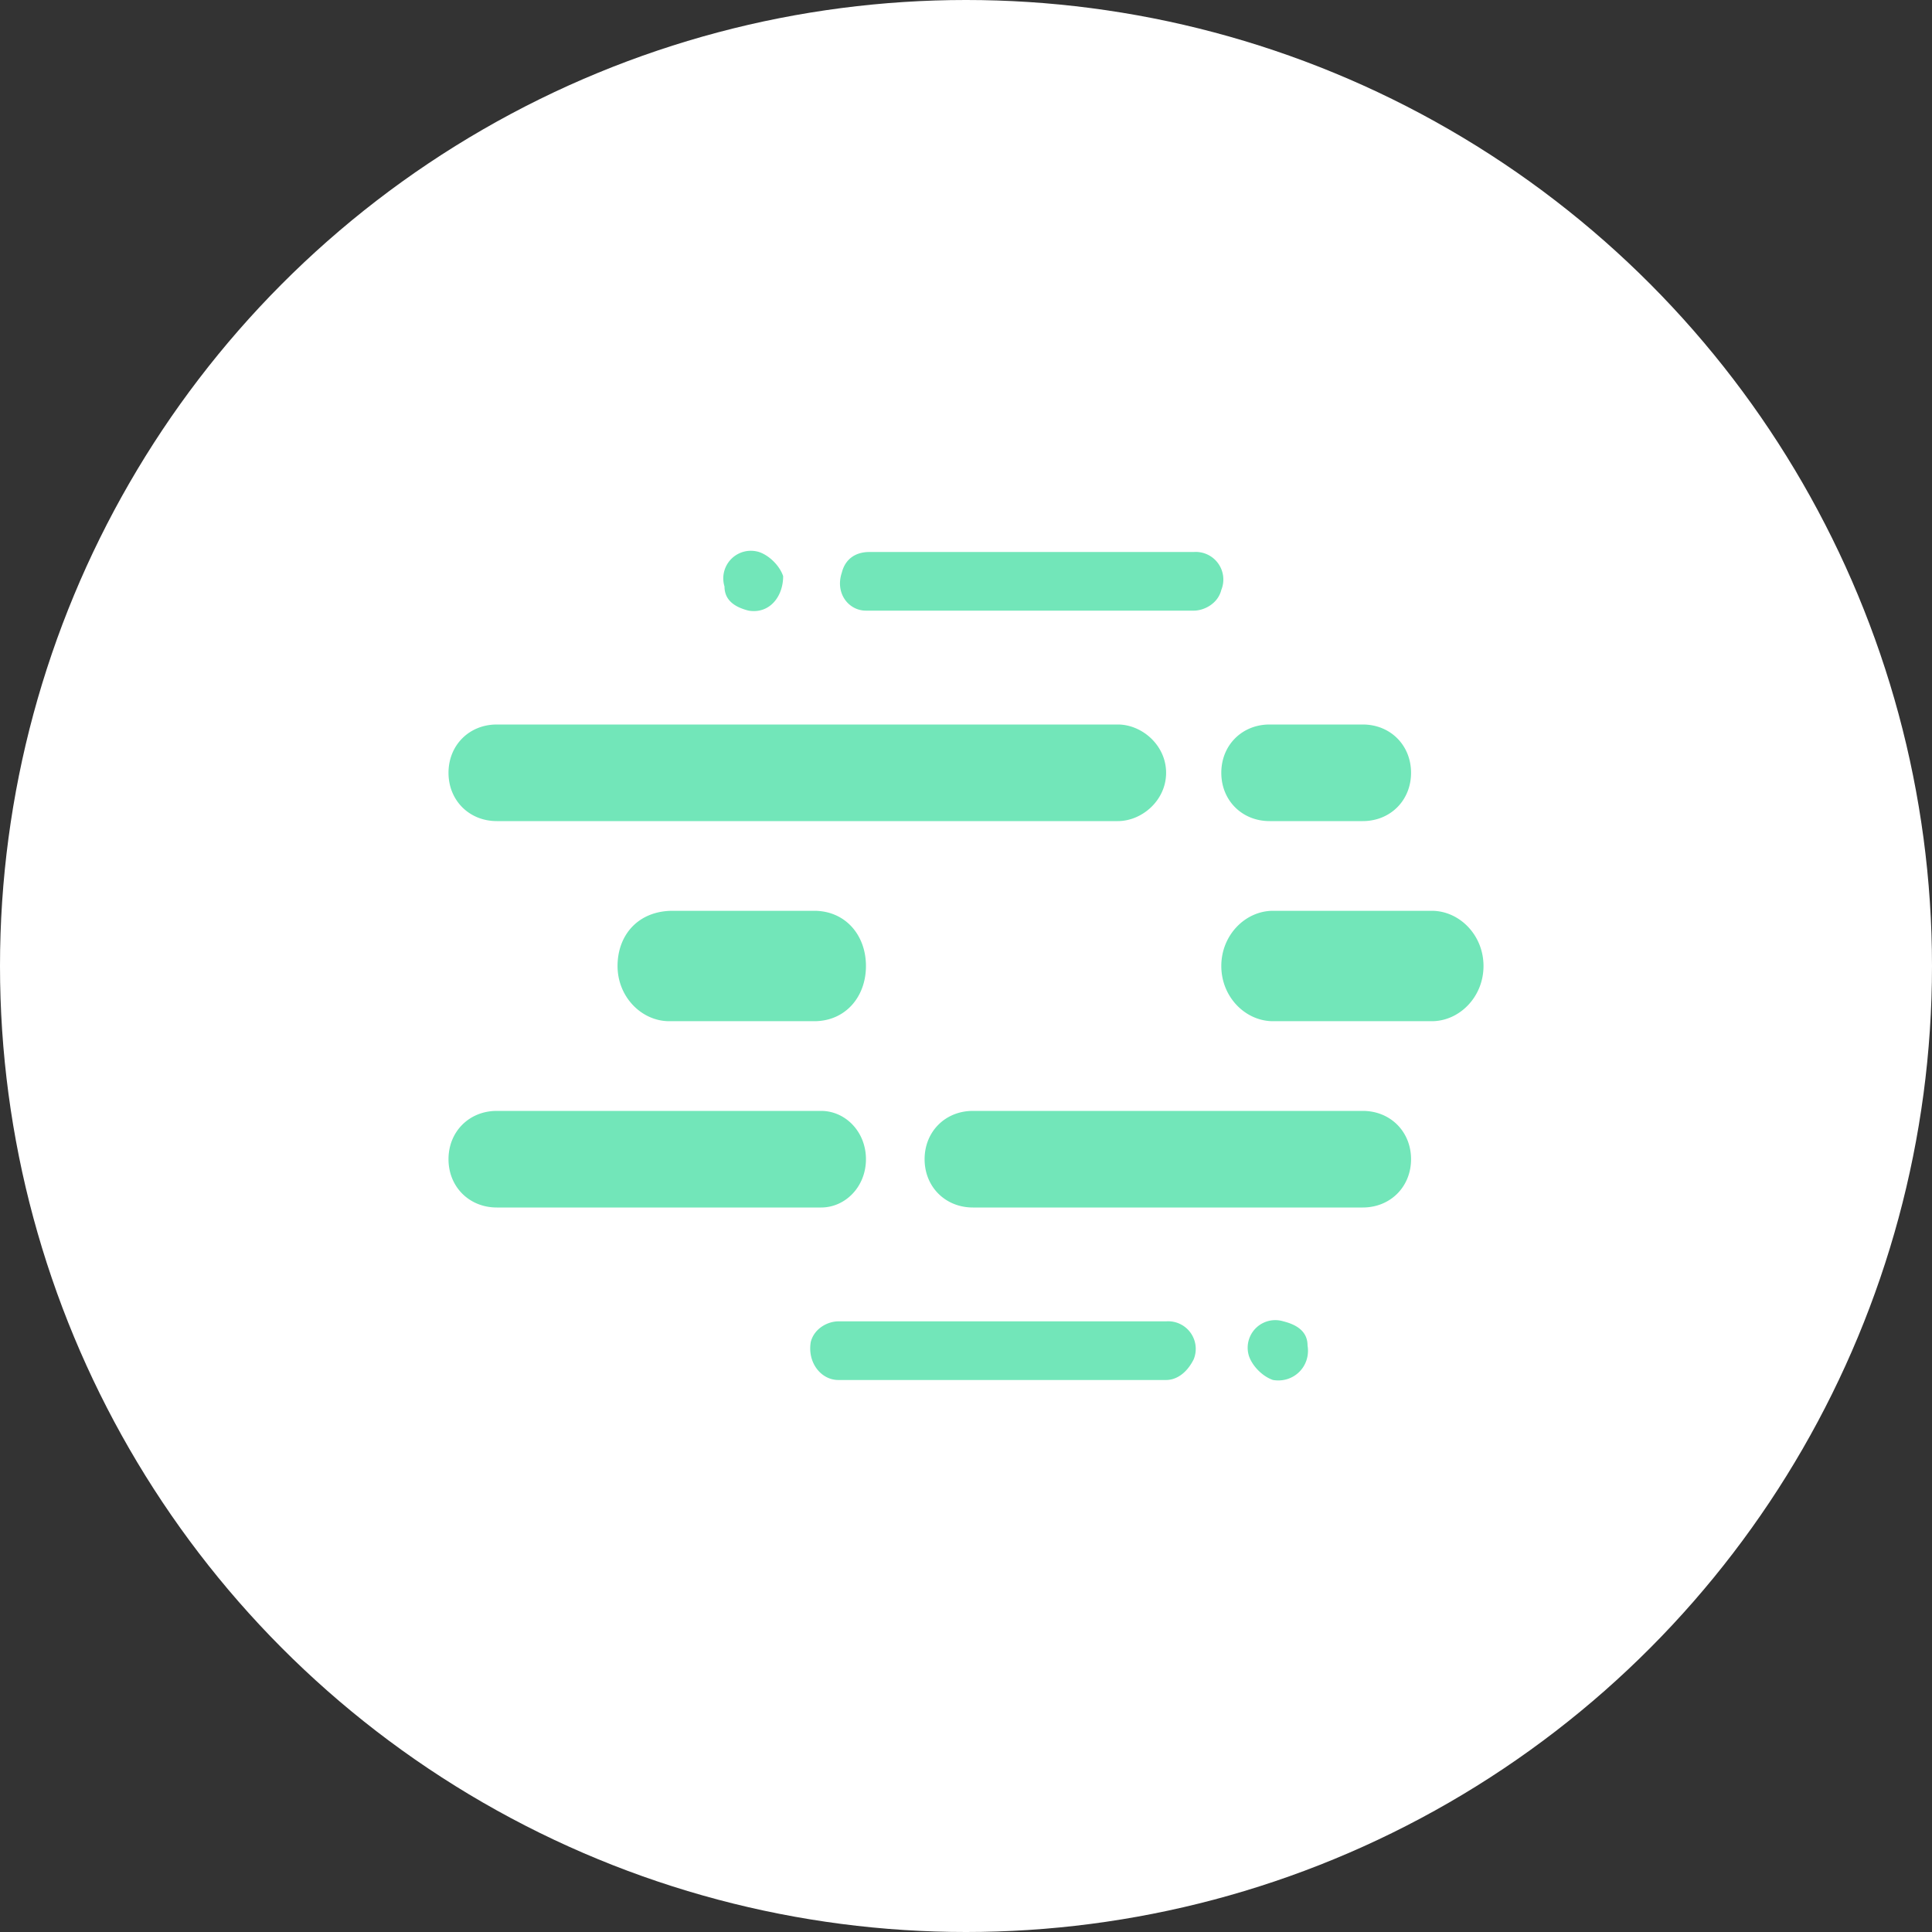 <svg width="56" height="56" fill="none" xmlns="http://www.w3.org/2000/svg"><rect width="100%" height="100%" fill="#333333" stroke="none"/><circle cx="28" cy="28" r="28" fill="#fff"/><path fill-rule="evenodd" clip-rule="evenodd" d="M33.8 38.3h-9.5c-.3 0-.7.2-.8.6-.1.6.3 1.1.8 1.1h9.5c.3 0 .6-.2.8-.6a.8.8 0 00-.8-1.1zm3-14.5h2.7c.8 0 1.4-.6 1.4-1.4 0-.8-.6-1.4-1.4-1.4h-2.7c-.8 0-1.4.6-1.4 1.4 0 .8.6 1.4 1.4 1.4zm2.7 8.4H28.2c-.8 0-1.4.6-1.4 1.4 0 .8.6 1.4 1.4 1.4h11.3c.8 0 1.4-.6 1.4-1.4 0-.8-.6-1.4-1.4-1.4zm-20-5.8c-1 0-1.6.7-1.6 1.6 0 .9.7 1.6 1.5 1.6h4.2c.9 0 1.5-.7 1.5-1.6 0-.9-.6-1.6-1.5-1.6h-4.2zm22 0h-4.6c-.8 0-1.5.7-1.5 1.6 0 .9.7 1.6 1.5 1.6h4.6c.8 0 1.5-.7 1.5-1.6 0-.9-.7-1.6-1.5-1.6zm-17.7-2.6h8.6c.7 0 1.4-.6 1.4-1.4 0-.8-.7-1.4-1.4-1.4h-18c-.8 0-1.4.6-1.4 1.4 0 .8.6 1.4 1.4 1.4h9.4zm1.3 9.8c0-.8-.6-1.4-1.3-1.4h-9.4c-.8 0-1.4.6-1.4 1.4 0 .8.6 1.4 1.4 1.4h9.4c.7 0 1.3-.6 1.3-1.4zm12.1 4.7a.8.8 0 00-1 1c.1.3.4.6.7.7.6.1 1.1-.4 1-1 0-.4-.3-.6-.7-.7zm-12-20.6h9.4c.3 0 .7-.2.8-.6a.8.8 0 00-.8-1.1h-9.4c-.4 0-.7.2-.8.6-.2.6.2 1.1.7 1.1zm-3.5 0c.6.1 1-.4 1-1-.1-.3-.4-.6-.7-.7a.8.8 0 00-1 1c0 .4.3.6.7.7z" fill="#72E6B9"/></svg>